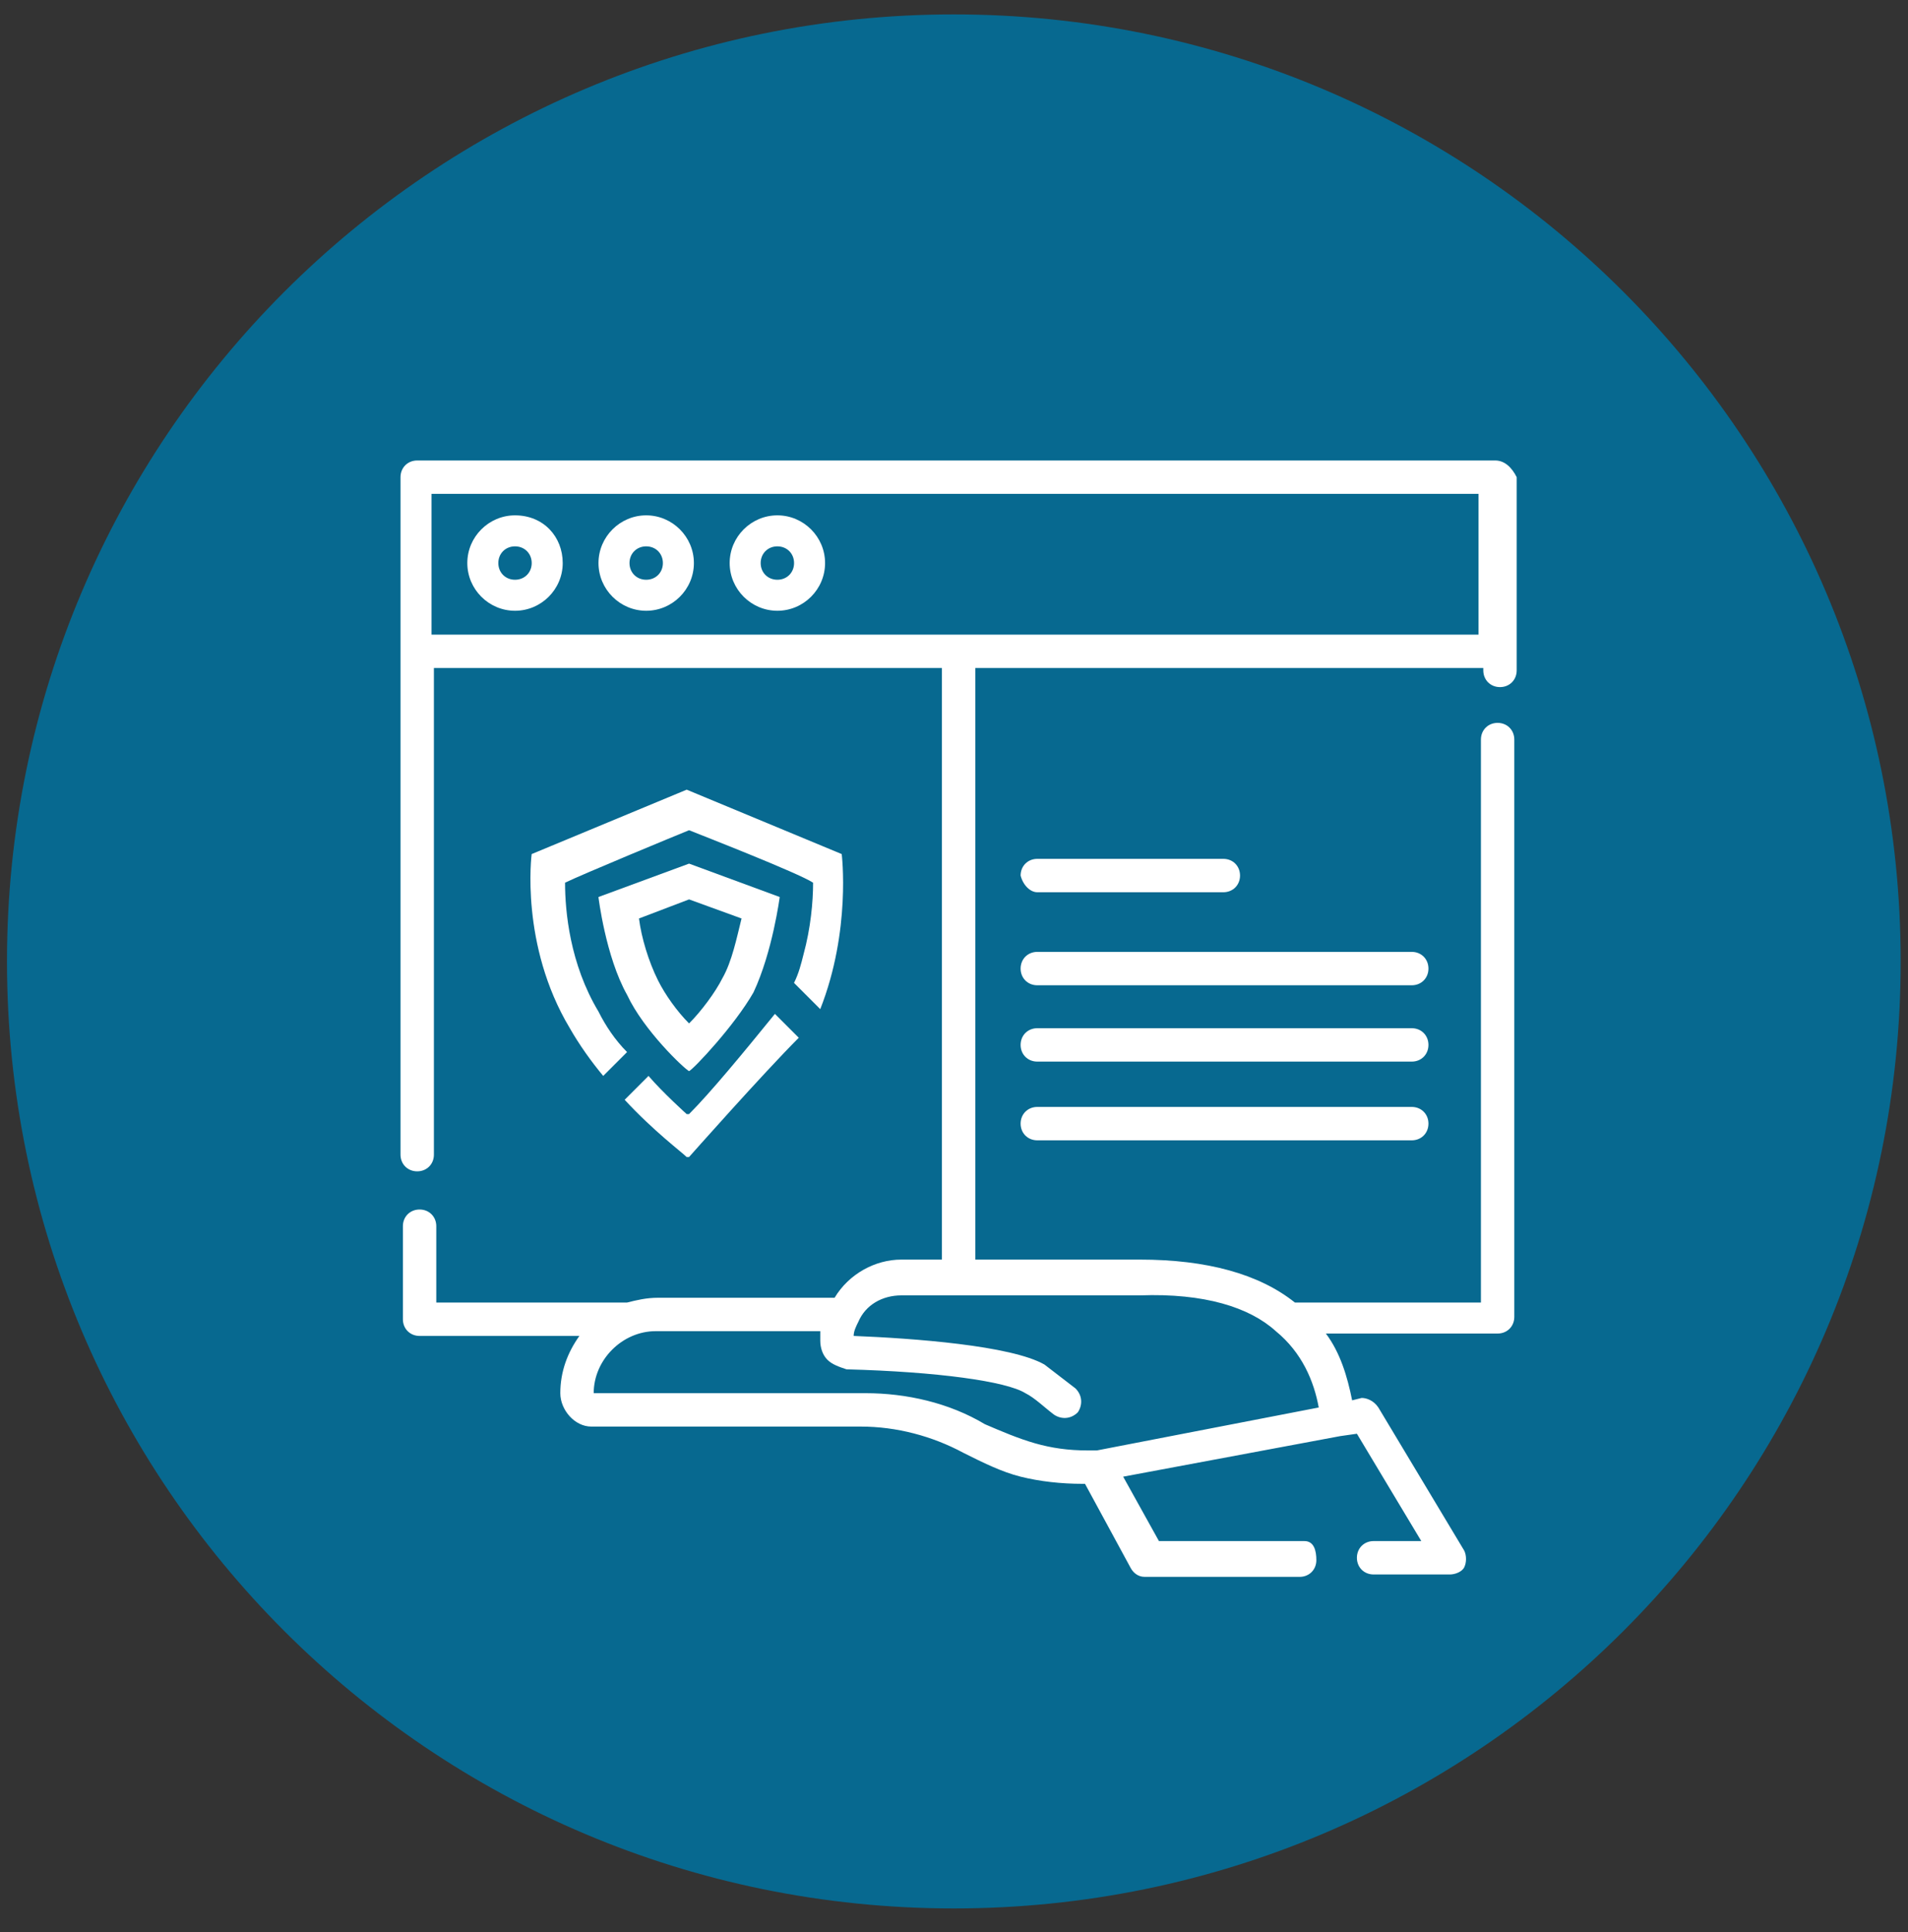 <svg width="80" height="81" viewBox="0 0 80 81" fill="none" xmlns="http://www.w3.org/2000/svg">
<rect x="0" y="0" width="80" height="81" fill="#333333" stroke="none"/>
<path d="M39.993 80.004C61.919 80.004 79.693 62.23 79.693 40.304C79.693 18.378 61.919 0.604 39.993 0.604C18.067 0.604 0.293 18.378 0.293 40.304C0.293 62.23 18.067 80.004 39.993 80.004Z" fill="#076990"/>
<path d="M62.693 19.304H17.493C17.093 19.304 16.793 19.604 16.793 20.004V48.404C16.793 48.804 17.093 49.104 17.493 49.104C17.893 49.104 18.193 48.804 18.193 48.404V28.004H39.493V52.804H37.793C36.693 52.804 35.593 53.404 34.993 54.404H27.593C27.093 54.404 26.693 54.504 26.293 54.604H18.293V51.404C18.293 51.004 17.993 50.704 17.593 50.704C17.193 50.704 16.893 51.004 16.893 51.404V55.304C16.893 55.704 17.193 56.004 17.593 56.004H24.293C23.793 56.704 23.493 57.504 23.493 58.404C23.493 59.104 24.093 59.804 24.793 59.804H36.093C37.593 59.804 39.093 60.204 40.393 60.904C41.193 61.304 41.993 61.704 42.793 61.904C43.593 62.104 44.493 62.204 45.393 62.204H45.493L47.393 65.704C47.493 65.904 47.693 66.104 47.993 66.104H54.493C54.893 66.104 55.193 65.804 55.193 65.404C55.193 65.004 55.093 64.604 54.693 64.604H48.593L47.093 61.904L56.193 60.204L56.893 60.104L59.593 64.604H57.593C57.193 64.604 56.893 64.904 56.893 65.304C56.893 65.704 57.193 66.004 57.593 66.004H60.793C60.993 66.004 61.293 65.904 61.393 65.704C61.493 65.504 61.493 65.204 61.393 65.004L57.793 59.004C57.593 58.704 57.293 58.604 57.093 58.604L56.693 58.704C56.493 57.704 56.193 56.704 55.593 55.904H62.793C63.193 55.904 63.493 55.604 63.493 55.204V31.004C63.493 30.604 63.193 30.304 62.793 30.304C62.393 30.304 62.093 30.604 62.093 31.004V54.604H54.293C52.793 53.404 50.593 52.804 47.793 52.804H40.893V28.004H62.193V28.104C62.193 28.504 62.493 28.804 62.893 28.804C63.293 28.804 63.593 28.504 63.593 28.104V20.004C63.393 19.604 63.093 19.304 62.693 19.304ZM53.493 55.804C54.593 56.704 55.093 57.904 55.293 59.004L45.993 60.804H45.593C44.793 60.804 44.093 60.704 43.393 60.504C42.693 60.304 41.993 60.004 41.293 59.704C39.793 58.804 37.993 58.404 36.293 58.404H24.893C24.893 57.004 26.093 55.804 27.493 55.804H34.393C34.393 55.904 34.393 56.104 34.393 56.204C34.393 56.504 34.493 56.804 34.693 57.004C34.893 57.204 35.193 57.304 35.493 57.404C39.293 57.504 42.193 57.904 42.993 58.404C43.393 58.604 43.793 59.004 44.193 59.304C44.493 59.504 44.893 59.504 45.193 59.204C45.393 58.904 45.393 58.504 45.093 58.204C44.693 57.904 44.193 57.504 43.793 57.204C42.393 56.404 38.293 56.104 35.793 56.004C35.793 55.804 35.893 55.604 35.993 55.404C36.293 54.704 36.993 54.304 37.793 54.304H47.793C50.493 54.204 52.393 54.804 53.493 55.804ZM18.093 26.604V20.704H61.993V26.604H18.093Z" fill="white"/>
<path d="M21.594 21.604C20.494 21.604 19.594 22.504 19.594 23.604C19.594 24.704 20.494 25.604 21.594 25.604C22.694 25.604 23.594 24.704 23.594 23.604C23.594 22.504 22.794 21.604 21.594 21.604ZM21.594 24.304C21.194 24.304 20.894 24.004 20.894 23.604C20.894 23.204 21.194 22.904 21.594 22.904C21.994 22.904 22.294 23.204 22.294 23.604C22.294 24.004 21.994 24.304 21.594 24.304Z" fill="white"/>
<path d="M27.094 21.604C25.994 21.604 25.094 22.504 25.094 23.604C25.094 24.704 25.994 25.604 27.094 25.604C28.194 25.604 29.094 24.704 29.094 23.604C29.094 22.504 28.194 21.604 27.094 21.604ZM27.094 24.304C26.694 24.304 26.394 24.004 26.394 23.604C26.394 23.204 26.694 22.904 27.094 22.904C27.494 22.904 27.794 23.204 27.794 23.604C27.794 24.004 27.494 24.304 27.094 24.304Z" fill="white"/>
<path d="M32.594 21.604C31.494 21.604 30.594 22.504 30.594 23.604C30.594 24.704 31.494 25.604 32.594 25.604C33.694 25.604 34.594 24.704 34.594 23.604C34.594 22.504 33.694 21.604 32.594 21.604ZM32.594 24.304C32.194 24.304 31.894 24.004 31.894 23.604C31.894 23.204 32.194 22.904 32.594 22.904C32.994 22.904 33.294 23.204 33.294 23.604C33.294 24.004 32.994 24.304 32.594 24.304Z" fill="white"/>
<path d="M59.193 39.904H43.493C43.093 39.904 42.793 40.204 42.793 40.604C42.793 41.004 43.093 41.304 43.493 41.304H59.193C59.593 41.304 59.893 41.004 59.893 40.604C59.893 40.204 59.593 39.904 59.193 39.904Z" fill="white"/>
<path d="M43.493 37.404H51.293C51.693 37.404 51.993 37.104 51.993 36.704C51.993 36.304 51.693 36.004 51.293 36.004H43.493C43.093 36.004 42.793 36.304 42.793 36.704C42.893 37.104 43.193 37.404 43.493 37.404Z" fill="white"/>
<path d="M59.193 43.104H43.493C43.093 43.104 42.793 43.404 42.793 43.804C42.793 44.204 43.093 44.504 43.493 44.504H59.193C59.593 44.504 59.893 44.204 59.893 43.804C59.893 43.404 59.593 43.104 59.193 43.104Z" fill="white"/>
<path d="M59.193 46.404H43.493C43.093 46.404 42.793 46.704 42.793 47.104C42.793 47.504 43.093 47.804 43.493 47.804H59.193C59.593 47.804 59.893 47.504 59.893 47.104C59.893 46.704 59.593 46.404 59.193 46.404Z" fill="white"/>
<path d="M32.491 42.504C31.191 44.104 29.791 45.804 28.891 46.704H28.791C28.791 46.704 27.791 45.804 27.191 45.104L26.191 46.104C27.391 47.404 28.591 48.304 28.791 48.504H28.891C28.891 48.504 31.991 45.004 33.491 43.504L32.491 42.504Z" fill="white"/>
<path d="M28.892 37.704L31.092 38.504C30.892 39.304 30.692 40.304 30.292 41.004C29.992 41.604 29.392 42.404 28.892 42.904C28.392 42.404 27.892 41.704 27.592 41.104C27.192 40.304 26.892 39.304 26.792 38.504L28.892 37.704ZM28.892 36.204L25.092 37.604C25.092 37.604 25.392 40.104 26.292 41.704C26.992 43.204 28.692 44.804 28.892 44.904C29.092 44.804 30.792 43.004 31.592 41.604C32.392 39.904 32.692 37.604 32.692 37.604L28.892 36.204Z" fill="white"/>
<path d="M35.292 35.804L28.792 33.104L22.292 35.804C22.292 35.804 21.792 39.604 23.892 43.104C24.292 43.804 24.792 44.504 25.292 45.104L26.292 44.104C25.792 43.604 25.392 43.004 25.092 42.404C23.892 40.404 23.692 38.204 23.692 37.004C24.292 36.704 28.392 35.004 28.892 34.804C29.392 35.004 33.492 36.604 34.092 37.004C34.092 37.804 33.992 38.904 33.692 40.004C33.592 40.404 33.492 40.804 33.292 41.204L34.392 42.304C35.692 39.004 35.292 35.804 35.292 35.804Z" fill="white"/>
</svg>
